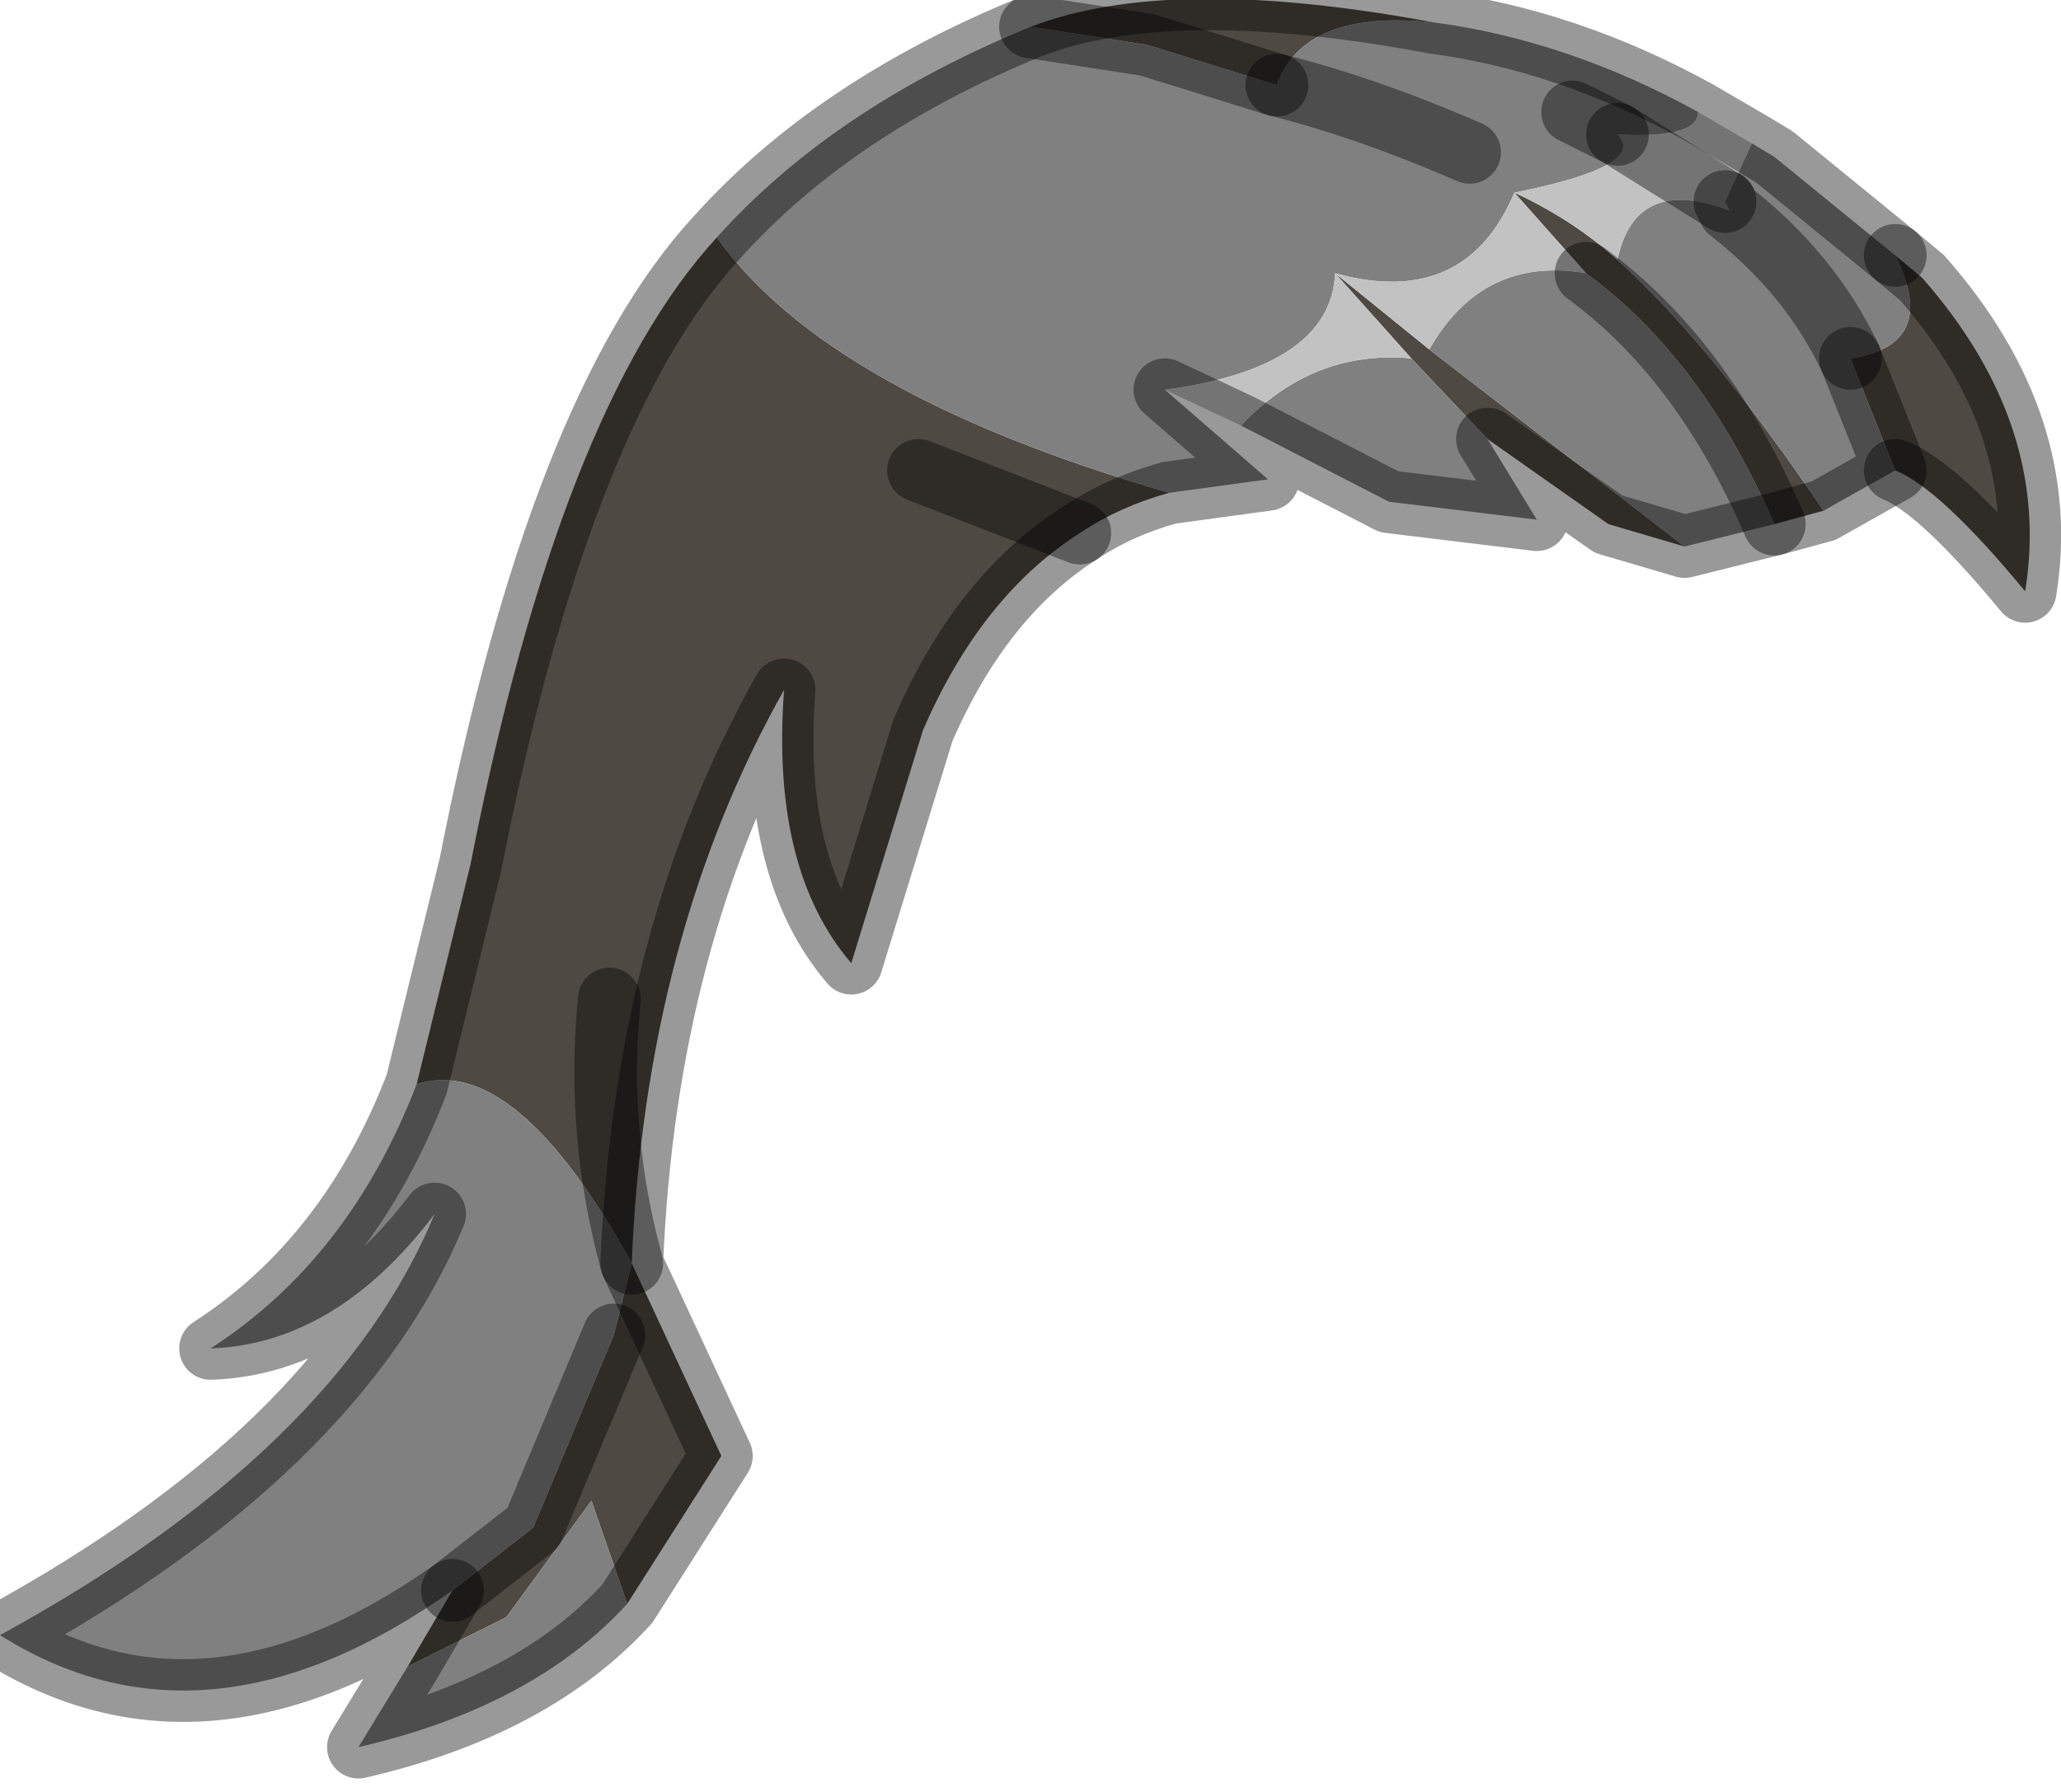 <?xml version="1.0" encoding="utf-8"?>
<svg version="1.1" id="Layer_1"
xmlns="http://www.w3.org/2000/svg"
xmlns:xlink="http://www.w3.org/1999/xlink"
width="23px" height="20px"
xml:space="preserve">
<g id="PathID_1805" transform="matrix(1, 0, 0, 1, 0, 0)">
<path style="fill:#4F4943;fill-opacity:1" d="M20.65 4Q21.65 3.85 21.15 2.85L21.45 3.1Q22.9 4.75 22.6 6.6Q21.65 5.45 21.15 5.25L20.65 4M17.7 3.05L16.9 2.15Q17.55 2.45 18.05 2.9Q19.1 3.85 20.35 5.7L19.8 5.85Q19 4 17.7 3.05M14.9 3.05L15.95 3.9L18.8 6.1L17.95 5.85L16.6 4.9L15.75 4L14.9 3.05M4.65 12.1L5.25 9.65Q6.25 4.55 8 2.65Q9.25 4.4 13.05 5.5Q12.5 5.65 12.05 5.95Q10.95 6.65 10.3 8.15L9.5 10.75Q8.6 9.7 8.75 7.7Q7.2 10.45 7.05 14.1L8.05 16.25L7 17.9L6.6 16.75L5.65 18.05L4.55 18.6L5.05 17.75L5.95 17.05L6.85 14.9L7.05 14.1Q5.75 11.75 4.65 12.1M14.25 0.95L12.8 0.5L11.5 0.3Q13.05 -0.3 16 0.25Q14.55 0.1 14.25 0.95M10.25 5.25L12.05 5.95L10.25 5.25M6.8 11.15Q6.65 12.65 7.05 14.1Q6.65 12.65 6.8 11.15" />
<path style="fill:#808080;fill-opacity:1" d="M18.05 2.9Q18.25 1.95 19.3 2.35Q20.2 3.05 20.65 4Q20.2 3.05 19.3 2.35L19.25 2.25L19.55 1.6L19.8 1.75L21.15 2.85Q21.65 3.85 20.65 4L21.15 5.25L20.35 5.7Q19.1 3.85 18.05 2.9M17.7 3.05Q19 4 19.8 5.85L18.8 6.1L15.95 3.9Q16.55 2.85 17.7 3.05M15.75 4L16.6 4.9L17.15 5.8L15.5 5.6L13.85 4.75Q14.65 3.9 15.75 4M16 0.25Q17.5 0.45 18.95 1.25Q18.95 1.55 18.05 1.5Q18.4 1.85 16.9 2.15Q16.35 3.45 14.9 3.05Q14.85 4.1 13 4.35L14.15 5.35L13.05 5.5Q9.25 4.4 8 2.65Q9.3 1.2 11.5 0.3L12.8 0.5L14.25 0.95Q14.55 0.1 16 0.25M7 17.9Q5.95 19.05 4 19.5L4.55 18.6L5.65 18.05L6.6 16.75L7 17.9M7.05 14.1L6.85 14.9L5.95 17.05L5.05 17.75Q2.3 19.7 0 18.25Q3.75 16.2 4.85 13.55Q3.75 15 2.35 15.05Q3.9 14.05 4.65 12.1Q5.75 11.75 7.05 14.1M17.55 1.25L18.05 1.5L17.55 1.25M16.4 1.7Q15.25 1.2 14.25 0.95Q15.25 1.2 16.4 1.7" />
<path style="fill:#C2C2C2;fill-opacity:1" d="M14.9 3.05L15.75 4Q14.65 3.9 13.85 4.75L13 4.35Q14.85 4.1 14.9 3.05M15.95 3.9L14.9 3.05Q16.35 3.45 16.9 2.15Q18.4 1.85 18.05 1.5L19.25 2.25L18.05 1.5Q18.95 1.55 18.95 1.25L19.55 1.6L19.25 2.25L19.3 2.35Q18.25 1.95 18.05 2.9Q17.55 2.45 16.9 2.15L17.7 3.05Q16.55 2.85 15.95 3.9" />
<path style="fill:none;stroke-width:0.7;stroke-linecap:round;stroke-linejoin:round;stroke-miterlimit:3;stroke:#000000;stroke-opacity:0.4" d="M21.15 5.25Q21.65 5.45 22.6 6.6Q22.9 4.75 21.45 3.1L21.15 2.85" />
<path style="fill:none;stroke-width:0.7;stroke-linecap:round;stroke-linejoin:round;stroke-miterlimit:3;stroke:#000000;stroke-opacity:0.4" d="M20.65 4L21.15 5.25L20.35 5.7L19.8 5.85L18.8 6.1L17.95 5.85L16.6 4.9L17.15 5.8L15.5 5.6L13.85 4.75L13 4.35L14.15 5.35L13.05 5.5Q12.5 5.65 12.05 5.95Q10.95 6.65 10.3 8.15L9.5 10.75Q8.6 9.7 8.75 7.7Q7.2 10.45 7.05 14.1L8.05 16.25L7 17.9Q5.95 19.05 4 19.5L4.55 18.6L5.05 17.75Q2.3 19.7 0 18.25Q3.75 16.2 4.85 13.55Q3.75 15 2.35 15.05Q3.9 14.05 4.65 12.1L5.25 9.65Q6.25 4.55 8 2.65Q9.3 1.2 11.5 0.3Q13.05 -0.3 16 0.25Q17.5 0.45 18.95 1.25L19.55 1.6L19.8 1.75L21.15 2.85" />
<path style="fill:none;stroke-width:0.7;stroke-linecap:round;stroke-linejoin:round;stroke-miterlimit:3;stroke:#000000;stroke-opacity:0.4" d="M19.25 2.25L19.3 2.35Q20.2 3.05 20.65 4" />
<path style="fill:none;stroke-width:0.7;stroke-linecap:round;stroke-linejoin:round;stroke-miterlimit:3;stroke:#000000;stroke-opacity:0.4" d="M18.05 1.5L19.25 2.25" />
<path style="fill:none;stroke-width:0.7;stroke-linecap:round;stroke-linejoin:round;stroke-miterlimit:3;stroke:#000000;stroke-opacity:0.4" d="M17.7 3.05Q19 4 19.8 5.85" />
<path style="fill:none;stroke-width:0.7;stroke-linecap:round;stroke-linejoin:round;stroke-miterlimit:3;stroke:#000000;stroke-opacity:0.4" d="M18.05 1.5L17.55 1.25" />
<path style="fill:none;stroke-width:0.7;stroke-linecap:round;stroke-linejoin:round;stroke-miterlimit:3;stroke:#000000;stroke-opacity:0.4" d="M11.5 0.3L12.8 0.5L14.25 0.95" />
<path style="fill:none;stroke-width:0.7;stroke-linecap:round;stroke-linejoin:round;stroke-miterlimit:3;stroke:#000000;stroke-opacity:0.4" d="M12.05 5.95L10.25 5.25" />
<path style="fill:none;stroke-width:0.7;stroke-linecap:round;stroke-linejoin:round;stroke-miterlimit:3;stroke:#000000;stroke-opacity:0.4" d="M14.25 0.95Q15.25 1.2 16.4 1.7" />
<path style="fill:none;stroke-width:0.7;stroke-linecap:round;stroke-linejoin:round;stroke-miterlimit:3;stroke:#000000;stroke-opacity:0.4" d="M5.05 17.75L5.95 17.05L6.85 14.9" />
<path style="fill:none;stroke-width:0.7;stroke-linecap:round;stroke-linejoin:round;stroke-miterlimit:3;stroke:#000000;stroke-opacity:0.4" d="M7.05 14.1Q6.65 12.65 6.8 11.15" />
</g>
</svg>
